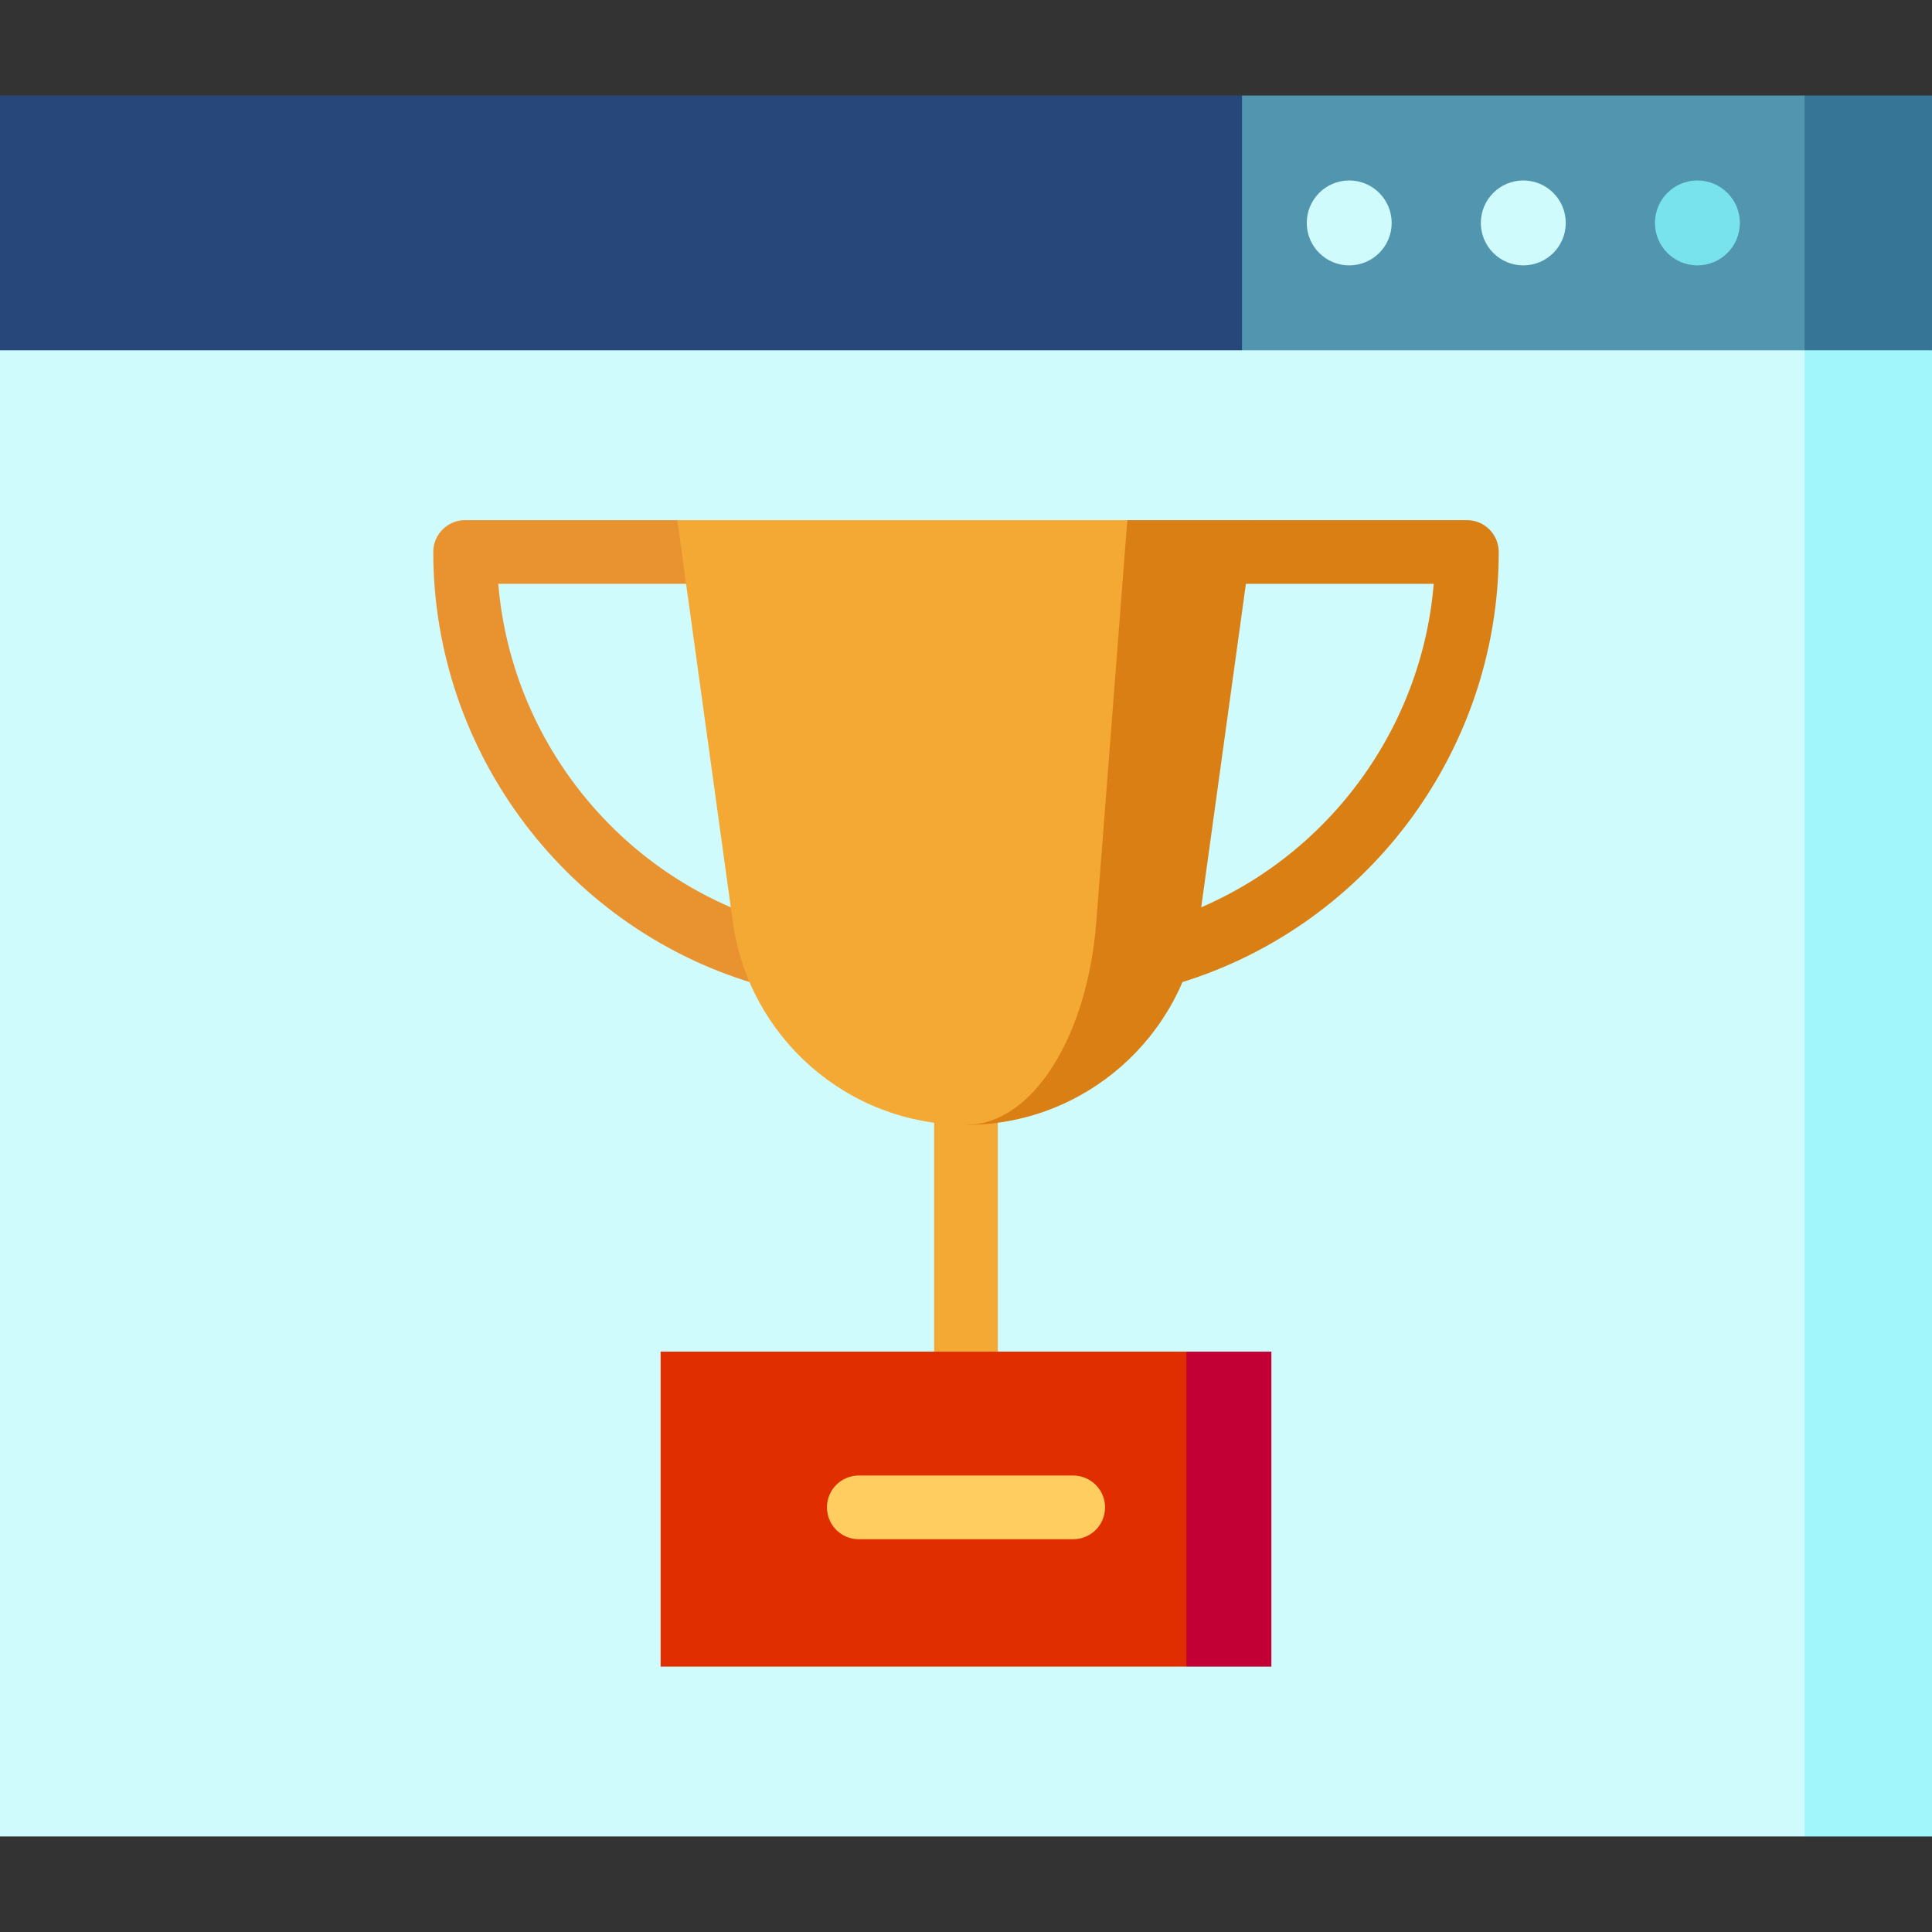 <?xml version="1.0" encoding="iso-8859-1"?>
<!-- Generator: Adobe Illustrator 19.0.0, SVG Export Plug-In . SVG Version: 6.00 Build 0)  -->
<svg version="1.1" id="Layer_1" xmlns="http://www.w3.org/2000/svg" xmlns:xlink="http://www.w3.org/1999/xlink" x="0px" y="0px"
	 viewBox="0 0 512 512" style="enable-background:new 0 0 512 512;" xml:space="preserve">
<rect x="0" y="0" width="512" height="512" fill="#333333" stroke="none"/>
<polygon style="fill:#367596;" points="512,25.319 512,92.835 455.736,115.341 478.242,25.319 "/>
<polygon style="fill:#5195AF;" points="478.242,25.319 478.242,115.341 306.637,115.341 329.143,25.319 "/>
<polygon style="fill:#27467A;" points="0,25.319 0,92.835 33.758,115.341 329.143,115.341 329.143,25.319 "/>
<polygon style="fill:#A0F6FA;" points="512,92.835 512,486.681 478.242,486.681 433.231,289.758 478.242,92.835 "/>
<g>
	<rect y="92.835" style="fill:#D0FBFD;" width="478.242" height="393.846"/>
	<circle style="fill:#D0FBFD;" cx="403.692" cy="59.077" r="11.253"/>
	<circle style="fill:#D0FBFD;" cx="357.556" cy="59.077" r="11.253"/>
</g>
<circle style="fill:#78E3EC;" cx="449.829" cy="59.077" r="11.253"/>
<path style="fill:#E89330;" d="M179.491,137.839h-56.23c-4.661,0-8.44,3.778-8.44,8.44c0,53.379,35.874,100.665,87.237,114.991
	l4.535-16.259c-41.37-11.539-71.034-47.984-74.544-90.292h57.89L179.491,137.839z"/>
<path style="fill:#D97F13;" d="M332.51,137.839h56.23c4.661,0,8.44,3.778,8.44,8.44c0,53.379-35.874,100.665-87.237,114.991
	l-4.535-16.259c41.37-11.539,71.034-47.984,74.544-90.292h-57.89L332.51,137.839z"/>
<rect x="247.56" y="275.602" style="fill:#F3A933;" width="16.879" height="105.112"/>
<polygon style="fill:#C20035;" points="336.93,358.197 336.93,441.67 314.424,441.67 292.849,399.473 314.424,358.197 "/>
<rect x="175.07" y="358.197" style="fill:#E02E00;" width="139.354" height="83.473"/>
<path style="fill:#D97F13;" d="M298.751,137.839L256,298.104c31.543,0,57.605-23.407,61.801-53.796l14.708-106.47h-33.758V137.839z"
	/>
<path style="fill:#F3A933;" d="M179.491,137.839L194.2,244.31c4.196,30.389,30.258,53.796,61.801,53.796
	c17.625,0,32.187-23.407,34.532-53.796l8.219-106.47C298.753,137.839,179.491,137.839,179.491,137.839z"/>
<path style="fill:#FFCD60;" d="M284.41,407.912h-56.821c-4.661,0-8.44-3.778-8.44-8.44s3.779-8.44,8.44-8.44h56.821
	c4.661,0,8.44,3.778,8.44,8.44S289.071,407.912,284.41,407.912z"/>
<g>
</g>
<g>
</g>
<g>
</g>
<g>
</g>
<g>
</g>
<g>
</g>
<g>
</g>
<g>
</g>
<g>
</g>
<g>
</g>
<g>
</g>
<g>
</g>
<g>
</g>
<g>
</g>
<g>
</g>
</svg>
